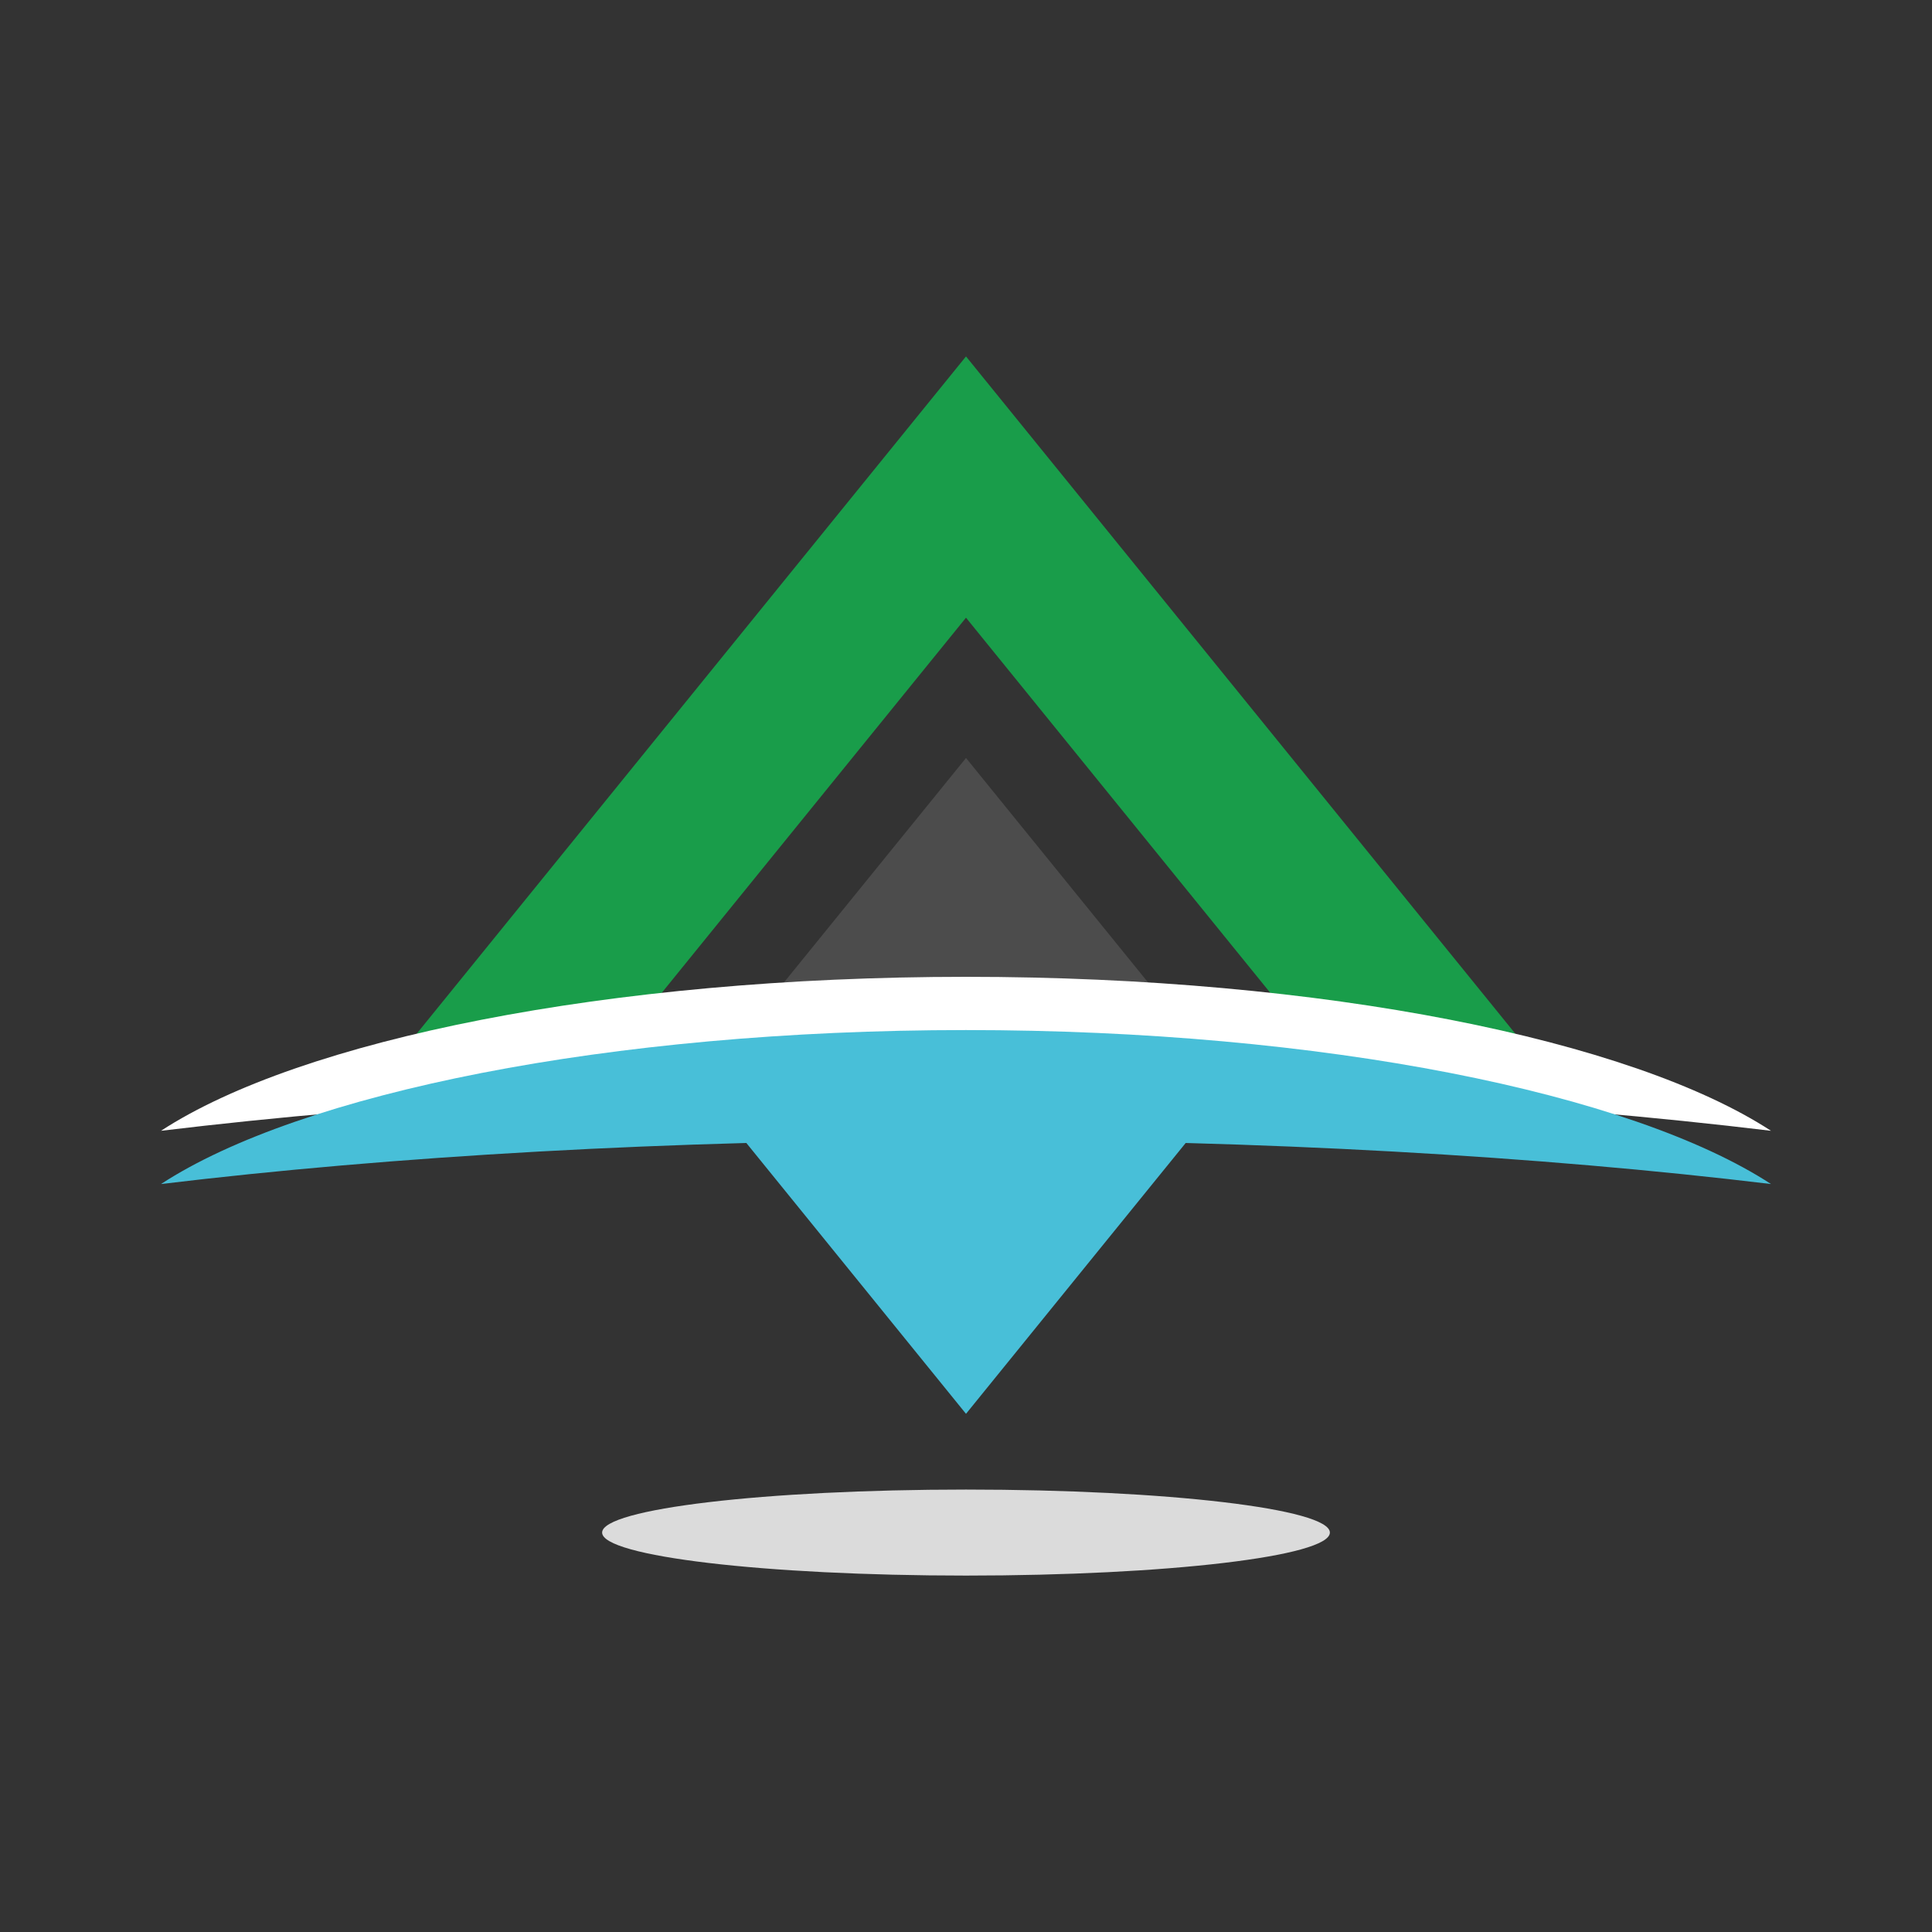 <?xml version="1.0" encoding="utf-8"?>
<!-- Generator: Adobe Illustrator 16.0.0, SVG Export Plug-In . SVG Version: 6.00 Build 0)  -->
<!DOCTYPE svg PUBLIC "-//W3C//DTD SVG 1.1//EN" "http://www.w3.org/Graphics/SVG/1.1/DTD/svg11.dtd">
<svg version="1.1" id="Layer_1" xmlns="http://www.w3.org/2000/svg" xmlns:xlink="http://www.w3.org/1999/xlink" x="0px" y="0px"
	 width="540px" height="540px" viewBox="0 0 540 540" enable-background="new 0 0 540 540" xml:space="preserve">
<rect x="0" y="0" width="540" height="540" fill="#333333" stroke="none"/>
<g>
	<path fill="#DBDBDB" d="M270,416.338c56.159,0,101.704,5.386,101.704,12.02c0,6.64-45.545,12.021-101.704,12.021
		s-101.704-5.386-101.704-12.021S213.841,416.338,270,416.338z"/>
	<g>
		<polygon fill="#199D4A" points="270,99.622 448.219,319.357 388.994,319.357 270,172.646 151.008,319.357 91.782,319.357 		"/>
		<polygon fill="#4C4C4C" points="210.844,284.791 270.003,211.858 329.157,284.791 		"/>
		<polygon fill="#48BFD8" points="195.661,303.511 210.844,284.791 329.157,284.791 344.34,303.517 269.999,395.168 		"/>
		<path fill="#FFFFFF" d="M495,316.062c-38.921-25.384-125.042-43.038-225.005-43.038c-99.964,0-186.075,17.651-224.995,43.036
			c64.412-7.774,141.775-12.313,224.995-12.313C353.216,303.747,430.59,308.285,495,316.062z"/>
		<path fill="#48BFD8" d="M495,330.942c-38.921-25.383-125.042-43.037-225.005-43.037c-99.964,0-186.075,17.651-224.995,43.037
			c64.412-7.777,141.775-12.312,224.995-12.312C353.216,318.631,430.59,323.168,495,330.942z"/>
	</g>
</g>
</svg>
